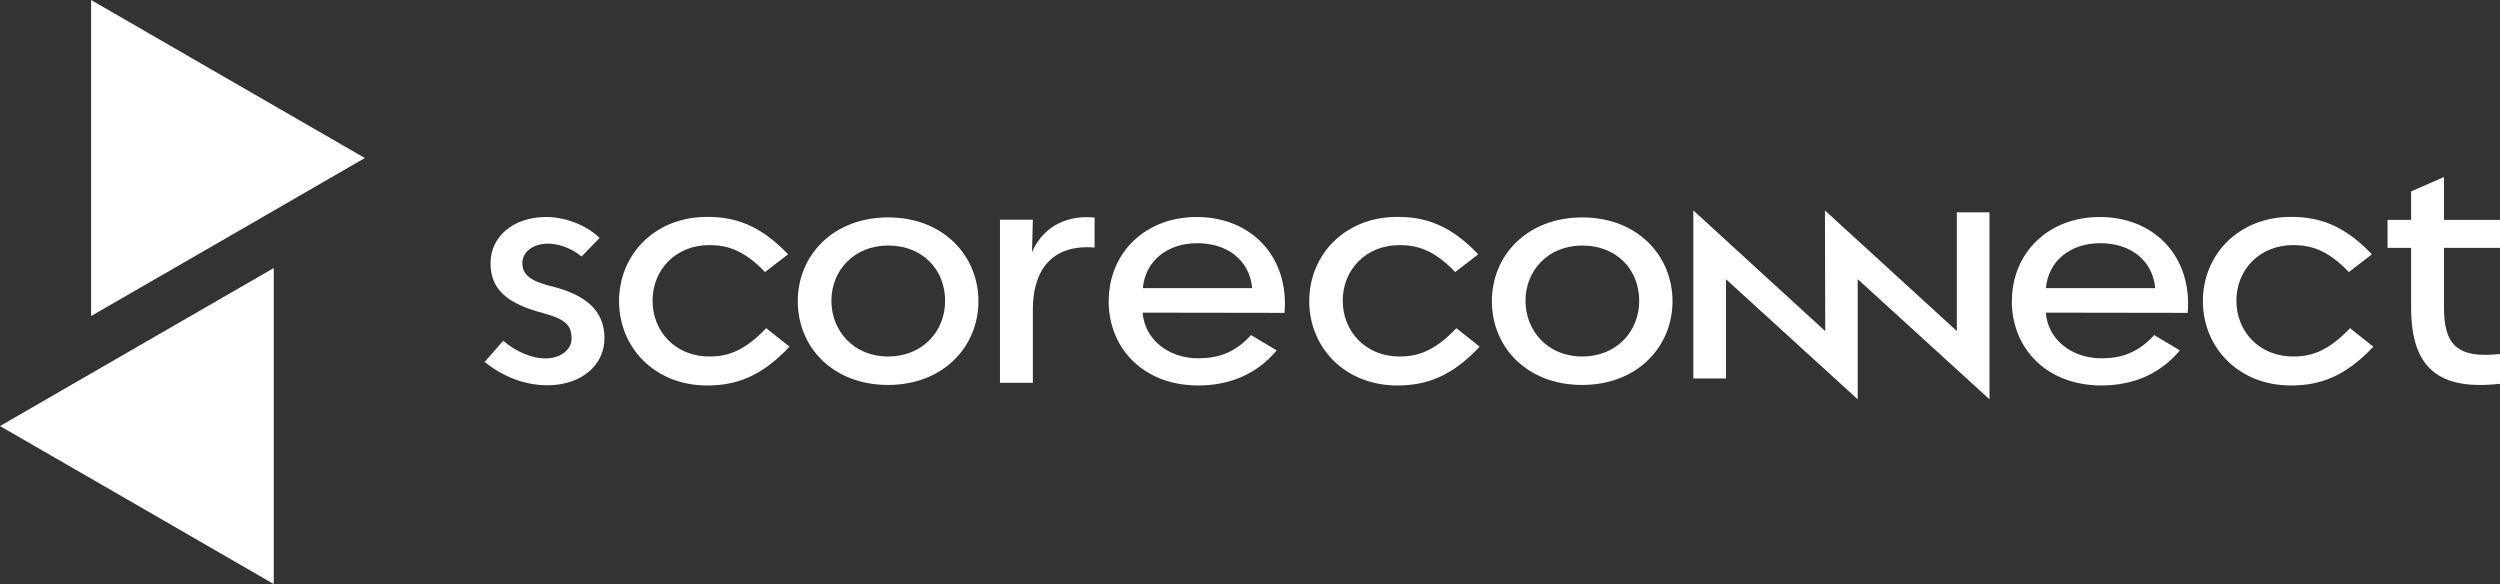 <?xml version="1.0" encoding="UTF-8"?>
<svg id="Livello_2" data-name="Livello 2" xmlns="http://www.w3.org/2000/svg" viewBox="0 0 236.53 55.26">
  <rect x="0" y="0" width="236.53" height="55.26" fill="#333333" stroke="none"/>
  <defs>
    <style>
      .cls-1 {
        fill: #fff;
      }
    </style>
  </defs>
  <g id="Livello_1-2" data-name="Livello 1">
    <g>
      <polygon class="cls-1" points="0 40.31 12.95 47.78 25.9 55.26 25.9 40.31 25.9 25.36 12.95 32.83 0 40.31"/>
      <polygon class="cls-1" points="34.52 14.95 21.57 7.48 8.62 0 8.62 14.95 8.62 29.9 21.57 22.43 34.52 14.95"/>
      <g>
        <path class="cls-1" d="M57.19,31.99c.01,2.57-2.19,4.42-5.29,4.46-2.24.03-4.33-.82-6.05-2.21l1.76-2c1.18,1.02,2.73,1.69,4.05,1.67,1.38-.02,2.44-.82,2.42-1.91-.02-1.27-.64-1.8-2.6-2.35-3.47-.9-5.07-2.24-5.07-4.75s2.13-4.32,5.14-4.37c1.87-.03,3.89.74,5.18,1.98l-1.71,1.76c-.89-.75-2.14-1.23-3.21-1.22-1.41.02-2.39.8-2.39,1.84s.69,1.67,2.58,2.15c3.5.83,5.18,2.39,5.19,4.94h0Z"/>
        <path class="cls-1" d="M66.9,36.47c-4.96,0-8.33-3.59-8.33-7.98s3.37-7.97,8.33-7.97c2.63,0,4.99.74,7.66,3.54l-2.18,1.68c-2-2.09-3.59-2.55-5.27-2.55-3.19,0-5.37,2.34-5.37,5.26s2.18,5.28,5.37,5.28c1.71,0,3.3-.49,5.38-2.68l2.21,1.75c-2.73,2.9-5.15,3.67-7.8,3.67h0Z"/>
        <path class="cls-1" d="M84.02,36.42c-5.22,0-8.54-3.57-8.54-7.92s3.34-7.93,8.56-7.93,8.53,3.63,8.53,7.93-3.33,7.92-8.55,7.92ZM84.04,23.23c-3.27,0-5.38,2.39-5.38,5.23s2.11,5.27,5.36,5.27,5.4-2.37,5.4-5.27-2.08-5.23-5.39-5.23Z"/>
        <path class="cls-1" d="M97.72,29.26v6.96h-3.11v-15.43h3.11l-.08,3.07c.79-1.87,2.67-3.58,5.92-3.28v2.84c-4.14-.34-5.84,2.27-5.84,5.84Z"/>
        <path class="cls-1" d="M104.9,28.48c0-4.54,3.44-7.95,8.31-7.95,5.22,0,8.77,3.81,8.32,9.07l-13.42-.02c.18,2.51,2.42,4.32,5.25,4.32,1.85,0,3.47-.5,5-2.2l2.43,1.45c-1.8,2.17-4.34,3.32-7.43,3.32-5.1,0-8.47-3.44-8.47-8ZM118.47,27.26c-.23-2.57-2.27-4.25-5.19-4.25s-4.94,1.75-5.15,4.25h10.35Z"/>
        <path class="cls-1" d="M132.2,36.47c-4.96,0-8.33-3.59-8.33-7.98s3.37-7.97,8.33-7.97c2.63,0,4.99.74,7.66,3.54l-2.18,1.68c-2-2.09-3.59-2.55-5.27-2.55-3.19,0-5.37,2.34-5.37,5.26s2.18,5.28,5.37,5.28c1.71,0,3.3-.49,5.38-2.68l2.21,1.75c-2.73,2.9-5.15,3.67-7.8,3.67h0Z"/>
        <path class="cls-1" d="M149.69,36.42c-5.22,0-8.54-3.57-8.54-7.92s3.34-7.93,8.56-7.93,8.53,3.63,8.53,7.93-3.33,7.92-8.55,7.92ZM149.71,23.23c-3.27,0-5.38,2.39-5.38,5.23s2.11,5.27,5.36,5.27,5.4-2.37,5.4-5.27-2.08-5.23-5.39-5.23Z"/>
        <path class="cls-1" d="M188.22,20.09h-3.08s0,11.11,0,11.23l-12.48-11.41s.02,9.57.03,11.42l-12.48-11.42v15.9h3.09s0-9.26,0-9.39l12.46,11.36s0-9.53,0-11.37l12.47,11.37v-17.69Z"/>
        <path class="cls-1" d="M190.35,28.48c0-4.54,3.44-7.95,8.31-7.95,5.22,0,8.77,3.81,8.32,9.07l-13.42-.02c.18,2.51,2.42,4.32,5.25,4.32,1.85,0,3.47-.5,5-2.2l2.43,1.45c-1.8,2.17-4.34,3.32-7.43,3.32-5.1,0-8.47-3.44-8.47-8ZM203.91,27.26c-.23-2.57-2.27-4.25-5.19-4.25s-4.94,1.75-5.15,4.25h10.35Z"/>
        <path class="cls-1" d="M216.75,36.47c-4.96,0-8.33-3.59-8.33-7.98s3.37-7.97,8.33-7.97c2.63,0,4.99.74,7.66,3.54l-2.18,1.68c-2-2.09-3.59-2.55-5.27-2.55-3.19,0-5.37,2.34-5.37,5.26s2.18,5.28,5.37,5.28c1.71,0,3.3-.49,5.38-2.68l2.21,1.75c-2.73,2.9-5.15,3.67-7.8,3.67h0Z"/>
        <path class="cls-1" d="M236.53,36.31c-5.78.65-8.41-1.45-8.41-7.23v-5.63h-2.23v-2.65h2.23v-2.69l3.11-1.36v4.05h5.3v2.65h-5.3v5.63c0,3.53,1.23,4.86,5.3,4.41v2.83h0Z"/>
      </g>
    </g>
  </g>
</svg>